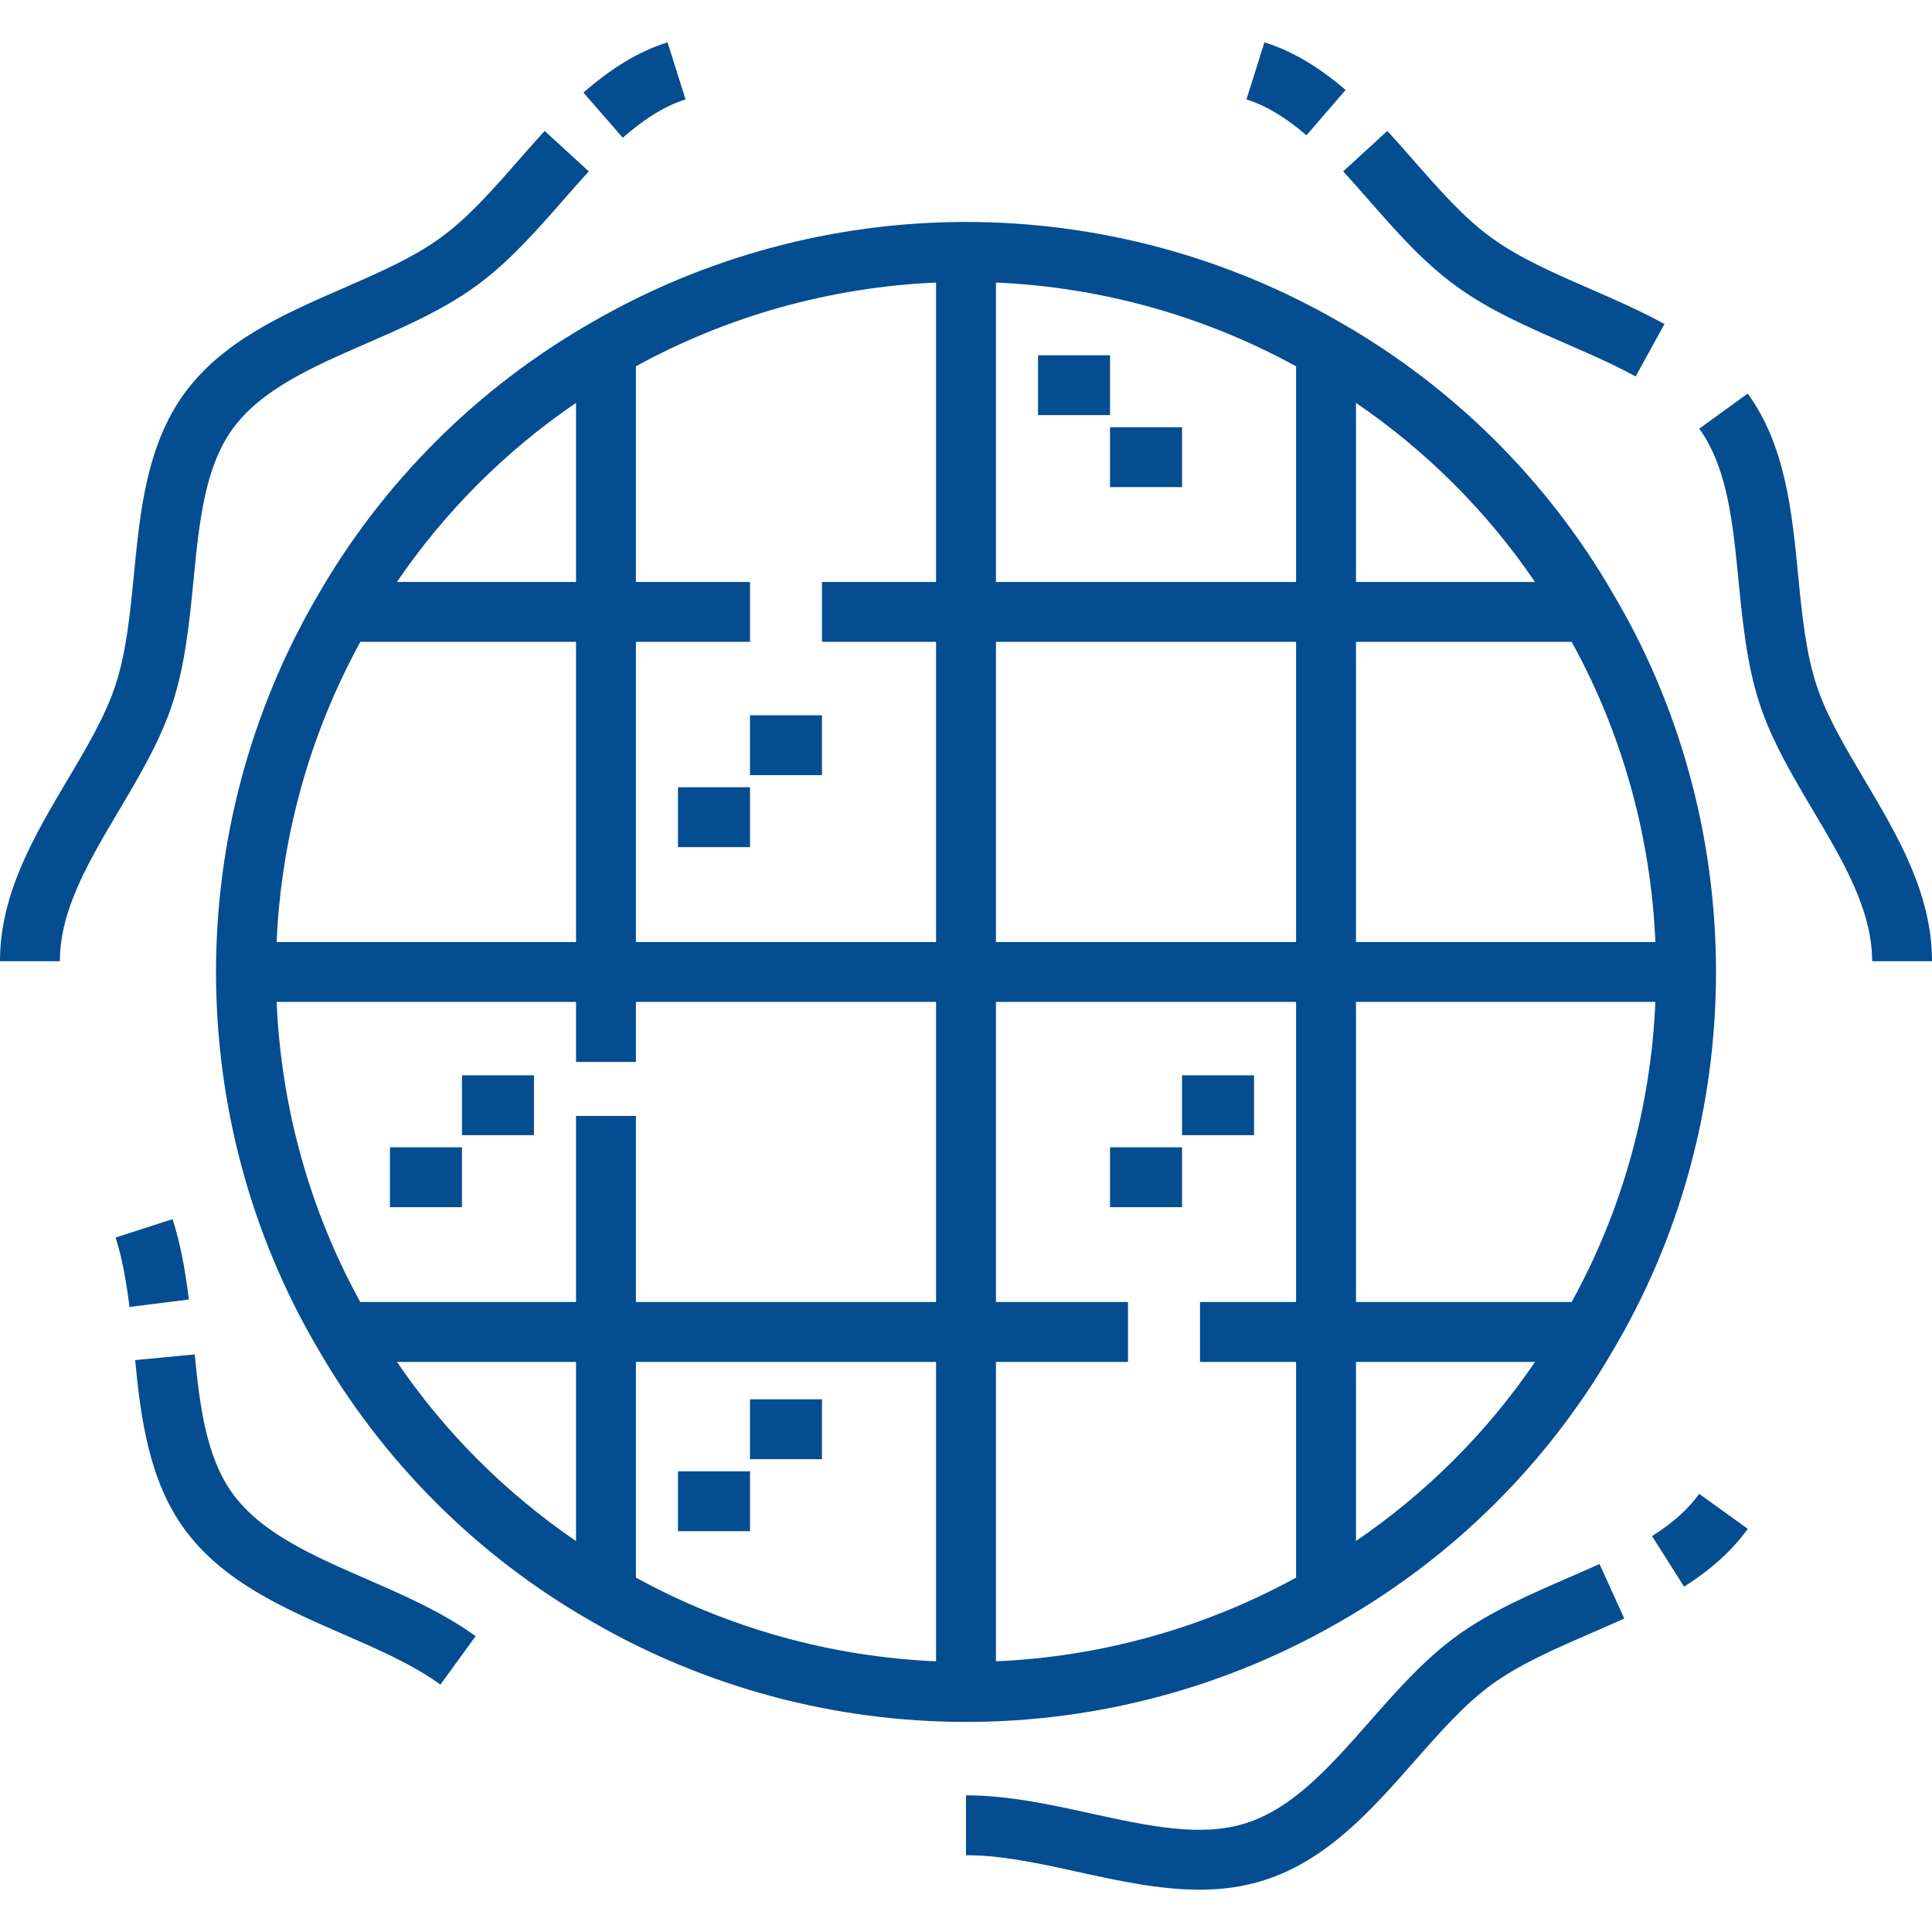 <svg width="80" height="80" viewBox="0 0 80 80" fill="none" xmlns="http://www.w3.org/2000/svg">
<g clip-path="url(#clip0_829_157)">
<path d="M66.758 24.522C64.073 19.897 60.189 16.039 55.531 13.369C50.831 10.636 45.461 9.191 40 9.191C34.539 9.191 29.169 10.636 24.476 13.365C19.751 16.07 15.823 19.997 13.123 24.715C10.389 29.415 8.945 34.785 8.945 40.246C8.945 45.734 10.39 51.106 13.118 55.77C15.823 60.495 19.751 64.423 24.469 67.123C29.169 69.857 34.539 71.301 40 71.301C45.461 71.302 50.831 69.857 55.525 67.127C60.189 64.453 64.074 60.595 66.751 55.982C69.567 51.257 71.056 45.816 71.056 40.246C71.055 34.676 69.567 29.235 66.758 24.522ZM23.852 16.682V24.099H16.435C18.419 21.186 20.936 18.668 23.852 16.682ZM14.921 26.578H23.852V39.007H11.454C11.644 34.651 12.83 30.393 14.921 26.578ZM23.852 63.811C20.94 61.827 18.423 59.31 16.436 56.394H23.852V63.811ZM38.76 68.792C34.405 68.602 30.148 67.417 26.332 65.325V56.394H38.76V68.792ZM38.76 53.914H26.332V46.209H23.852V53.914H14.919C12.829 50.123 11.643 45.863 11.454 41.486H23.853V43.973H26.332V41.486H38.76V53.914H38.76ZM38.76 24.099H34.037V26.578H38.76V39.007H26.332V26.578H31.055V24.099H26.332V15.167C30.143 13.077 34.403 11.89 38.76 11.7V24.099ZM53.668 53.914H49.69V56.394H53.668V65.325C49.856 67.415 45.597 68.602 41.24 68.792V56.394H46.708V53.914H41.24V41.486H53.668V53.914ZM53.668 39.007H41.24V26.578H53.668V39.007ZM53.668 24.099H41.24V11.7C45.595 11.89 49.853 13.076 53.668 15.168V24.099ZM56.148 16.683C59.063 18.67 61.581 21.187 63.562 24.099H56.148V16.683ZM56.148 26.578H65.079C67.172 30.372 68.357 34.629 68.546 39.007H56.148V26.578ZM56.148 63.809V56.394H63.562C61.586 59.301 59.067 61.818 56.148 63.809ZM65.079 53.914H56.148V41.486H68.546C68.357 45.86 67.174 50.114 65.079 53.914Z" fill="#044D91"/>
<path d="M31.056 32.598H28.074V35.078H31.056V32.598Z" fill="#044D91"/>
<path d="M34.036 29.618H31.055V32.097H34.036V29.618Z" fill="#044D91"/>
<path d="M48.946 47.508H45.964V49.987H48.946V47.508Z" fill="#044D91"/>
<path d="M51.927 44.526H48.946V47.005H51.927V44.526Z" fill="#044D91"/>
<path d="M45.964 14.71H42.982V17.189H45.964V14.71Z" fill="#044D91"/>
<path d="M48.946 17.691H45.964V20.17H48.946V17.691Z" fill="#044D91"/>
<path d="M19.129 47.508H16.147V49.987H19.129V47.508Z" fill="#044D91"/>
<path d="M22.111 44.526H19.129V47.005H22.111V44.526Z" fill="#044D91"/>
<path d="M31.056 60.924H28.074V63.403H31.056V60.924Z" fill="#044D91"/>
<path d="M34.036 57.942H31.055V60.422H34.036V57.942Z" fill="#044D91"/>
<path d="M27.641 1.752C26.471 2.122 25.364 2.783 24.159 3.833L25.787 5.703C26.727 4.884 27.554 4.38 28.387 4.117L27.641 1.752Z" fill="#044D91"/>
<path d="M22.553 5.422C22.183 5.826 21.818 6.242 21.465 6.645C20.39 7.87 19.376 9.027 18.237 9.848C17.098 10.675 15.686 11.291 14.192 11.943C11.752 13.007 9.229 14.108 7.63 16.296C6.068 18.453 5.801 21.172 5.544 23.802C5.383 25.442 5.231 26.991 4.786 28.357C4.37 29.637 3.605 30.927 2.795 32.293C1.421 34.609 0 37.004 0 39.802H2.479C2.479 37.684 3.668 35.68 4.927 33.558C5.771 32.136 6.643 30.665 7.144 29.124C7.672 27.501 7.845 25.744 8.011 24.044C8.247 21.637 8.47 19.363 9.635 17.754C10.835 16.113 12.947 15.191 15.183 14.216C16.733 13.539 18.337 12.84 19.69 11.857C21.054 10.874 22.21 9.555 23.329 8.28C23.673 7.887 24.029 7.481 24.381 7.097L22.553 5.422Z" fill="#044D91"/>
<path d="M7.145 50.482L4.786 51.244C5.03 52.001 5.208 52.887 5.362 54.118L7.822 53.81C7.648 52.419 7.439 51.392 7.145 50.482Z" fill="#044D91"/>
<path d="M15.183 65.388C12.947 64.412 10.835 63.491 9.637 61.852C8.551 60.357 8.273 58.27 8.064 56.083L5.596 56.318C5.829 58.759 6.178 61.31 7.633 63.312C9.229 65.495 11.752 66.596 14.191 67.66C15.686 68.312 17.098 68.928 18.236 69.756L19.694 67.75C18.336 66.764 16.733 66.065 15.183 65.388Z" fill="#044D91"/>
<path d="M66.232 64.762C65.802 64.957 65.353 65.152 64.919 65.341C63.332 66.03 61.69 66.743 60.305 67.751C58.967 68.725 57.821 70.026 56.714 71.284C55.094 73.123 53.565 74.859 51.604 75.489C49.743 76.092 47.528 75.607 45.182 75.093C43.493 74.723 41.746 74.341 40 74.341V76.82C41.478 76.82 43.02 77.158 44.652 77.515C46.306 77.877 47.997 78.248 49.66 78.248C50.574 78.248 51.479 78.136 52.365 77.849C54.974 77.01 56.804 74.932 58.574 72.923C59.64 71.712 60.648 70.569 61.764 69.755C62.928 68.909 64.375 68.28 65.907 67.615C66.351 67.422 66.809 67.223 67.258 67.019L66.232 64.762Z" fill="#044D91"/>
<path d="M70.36 61.857C69.898 62.499 69.278 63.054 68.407 63.606L69.734 65.7C70.865 64.983 71.728 64.2 72.372 63.305L70.36 61.857Z" fill="#044D91"/>
<path d="M77.206 32.293C76.395 30.927 75.63 29.637 75.213 28.357C74.769 26.991 74.617 25.442 74.456 23.802C74.199 21.173 73.932 18.453 72.37 16.296L70.362 17.75C71.53 19.363 71.753 21.637 71.989 24.044C72.156 25.744 72.328 27.502 72.856 29.123C73.357 30.665 74.23 32.136 75.073 33.558C76.332 35.68 77.521 37.684 77.521 39.802H80C80 37.004 78.579 34.609 77.206 32.293Z" fill="#044D91"/>
<path d="M65.841 11.96C64.333 11.303 62.908 10.681 61.759 9.845C60.624 9.026 59.609 7.869 58.535 6.645C58.182 6.242 57.817 5.825 57.446 5.421L55.619 7.097C55.971 7.481 56.327 7.887 56.671 8.279C57.79 9.555 58.946 10.873 60.305 11.853C61.668 12.846 63.286 13.551 64.851 14.233C65.872 14.678 66.836 15.098 67.727 15.589L68.923 13.417C67.932 12.871 66.869 12.408 65.841 11.96Z" fill="#044D91"/>
<path d="M52.358 1.752L51.613 4.117C52.424 4.373 53.237 4.858 54.097 5.602L55.718 3.726C54.597 2.757 53.498 2.111 52.358 1.752Z" fill="#044D91"/>
</g>
<defs>
<clipPath id="clip0_829_157">
<rect width="80" height="80" fill="white"/>
</clipPath>
</defs>
</svg>

